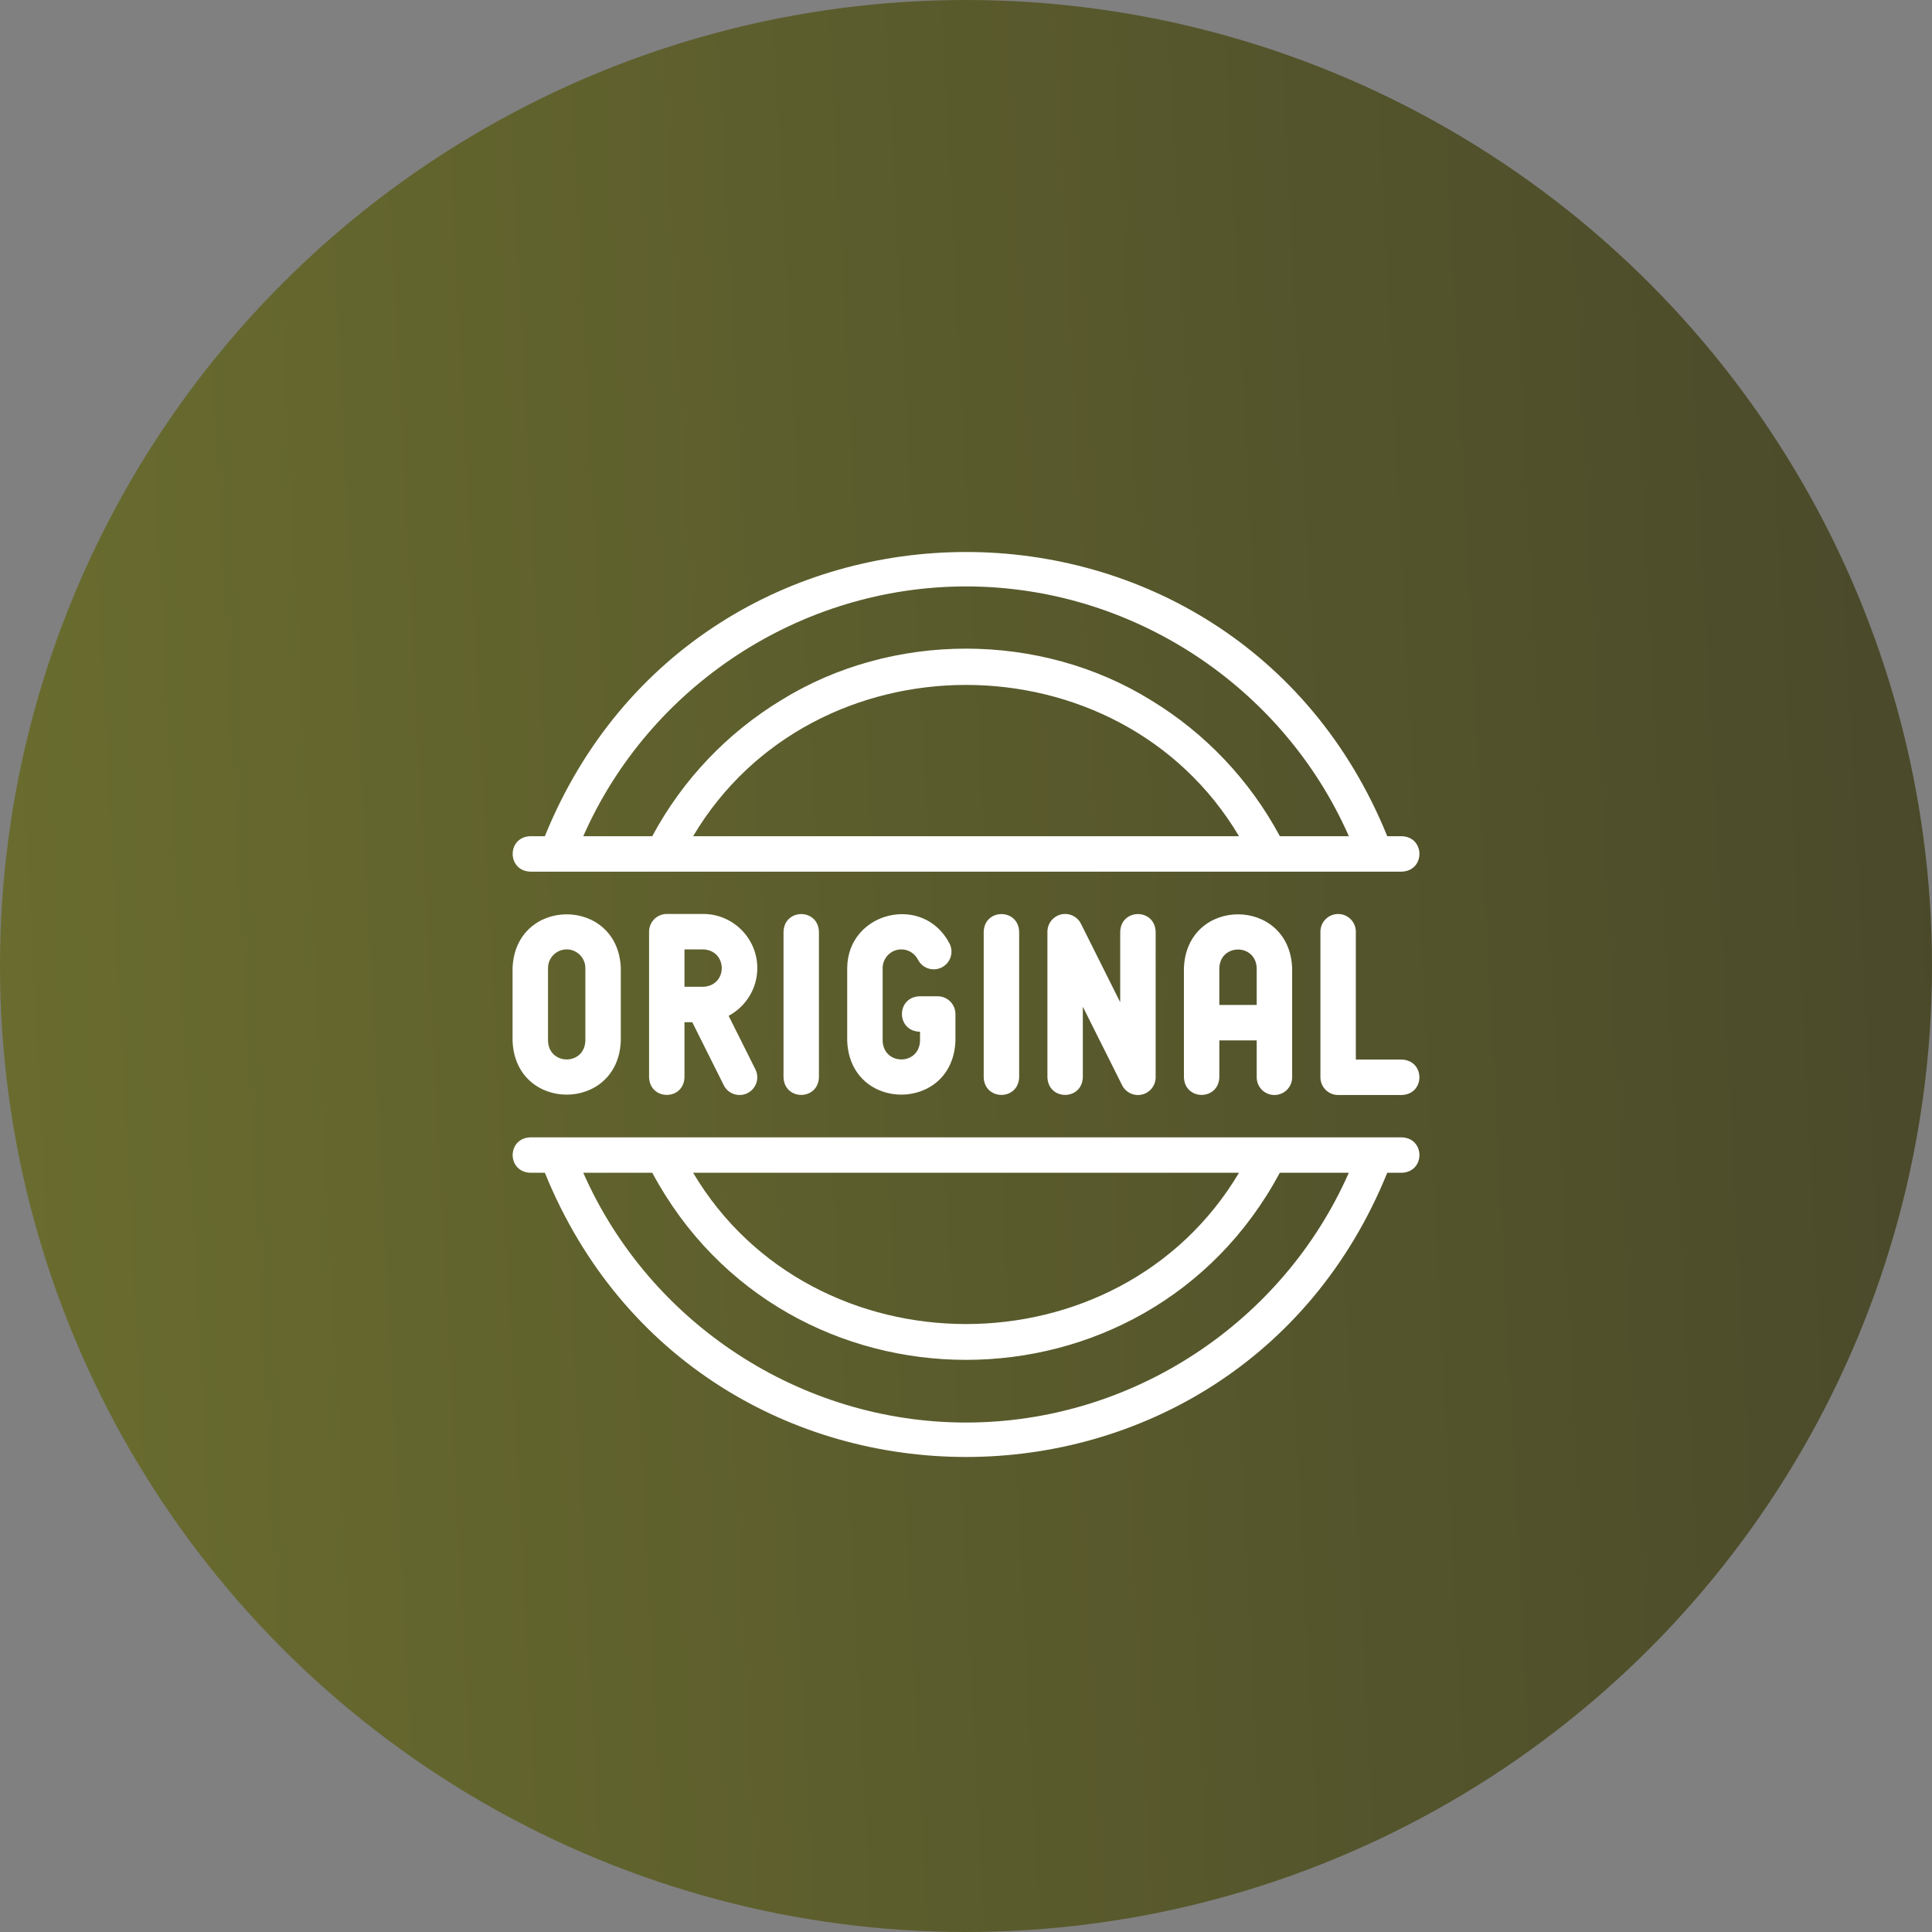 <svg width="49" height="49" viewBox="0 0 49 49" fill="none" xmlns="http://www.w3.org/2000/svg">
  <rect x="0" y="0" width="49" height="49" fill="#808080" stroke="none"/>
  <circle cx="24.5" cy="24.5" r="24.5" fill="url(#paint0_linear_3819_4)" fill-opacity="0.68" />
  <path d="M13 24.553V26.399C13.069 28.218 15.676 28.217 15.745 26.399V24.553C15.676 22.734 13.069 22.736 13 24.553ZM14.846 24.553V26.399C14.822 27.027 13.922 27.027 13.899 26.399V24.553C13.899 24.292 14.111 24.079 14.372 24.079C14.634 24.079 14.846 24.292 14.846 24.553ZM33.938 23.181C33.69 23.181 33.489 23.382 33.489 23.63V27.323C33.489 27.571 33.69 27.772 33.938 27.772H35.553C36.149 27.75 36.148 26.895 35.553 26.873H34.387V23.63C34.387 23.382 34.186 23.181 33.938 23.181ZM28.411 23.63V25.419L27.416 23.429C27.371 23.338 27.296 23.266 27.204 23.223C27.113 23.18 27.009 23.169 26.911 23.192C26.812 23.216 26.725 23.272 26.662 23.351C26.599 23.43 26.565 23.529 26.565 23.63V27.323C26.587 27.918 27.442 27.918 27.463 27.323V25.533L28.459 27.523C28.551 27.711 28.765 27.808 28.964 27.76C29.062 27.737 29.15 27.681 29.213 27.601C29.276 27.522 29.31 27.424 29.31 27.323V23.63C29.288 23.034 28.433 23.035 28.411 23.63ZM19.207 24.553C19.207 23.796 18.591 23.18 17.834 23.18H16.911C16.663 23.18 16.462 23.382 16.462 23.63V27.323C16.484 27.918 17.339 27.918 17.36 27.323V25.925H17.557L18.356 27.523C18.467 27.748 18.741 27.834 18.959 27.724C19.18 27.613 19.27 27.343 19.159 27.122L18.48 25.764C18.912 25.532 19.207 25.076 19.207 24.553ZM17.36 24.079H17.834C18.46 24.103 18.463 24.998 17.839 25.027C17.834 25.027 17.83 25.027 17.826 25.027H17.36V24.079ZM32.322 27.772C32.571 27.772 32.772 27.571 32.772 27.323V24.553C32.702 22.734 30.095 22.736 30.027 24.553V27.323C30.049 27.918 30.903 27.918 30.925 27.323V26.387H31.873V27.323C31.873 27.571 32.074 27.772 32.322 27.772ZM30.925 25.488V24.553C30.949 23.925 31.849 23.925 31.873 24.553V25.488H30.925ZM19.872 23.63V27.323C19.894 27.918 20.748 27.918 20.77 27.323V23.63C20.748 23.034 19.894 23.035 19.872 23.63ZM22.86 24.079C23.038 24.079 23.2 24.179 23.282 24.34C23.395 24.561 23.666 24.648 23.887 24.535C24.108 24.422 24.195 24.151 24.082 23.93C23.422 22.655 21.498 23.119 21.487 24.553V26.399C21.557 28.218 24.164 28.217 24.232 26.399V25.718C24.232 25.47 24.031 25.268 23.783 25.268H23.322C22.726 25.291 22.727 26.145 23.322 26.167H23.334V26.399C23.31 27.027 22.41 27.027 22.386 26.399V24.553C22.386 24.292 22.599 24.079 22.86 24.079ZM24.949 23.63V27.323C24.971 27.918 25.826 27.918 25.848 27.323V23.63C25.826 23.034 24.971 23.035 24.949 23.63ZM13.449 22.107H35.554C36.149 22.084 36.149 21.23 35.554 21.208H35.184C31.282 11.595 17.718 11.6 13.819 21.208H13.449C12.854 21.23 12.854 22.085 13.449 22.107ZM17.579 21.208C20.62 16.092 28.384 16.093 31.424 21.208H17.579ZM24.501 14.873C28.702 14.873 32.529 17.395 34.21 21.208H32.46C31.698 19.787 30.569 18.596 29.192 17.759C26.376 16.015 22.627 16.015 19.811 17.759C18.433 18.596 17.305 19.787 16.543 21.208H14.793C16.473 17.395 20.3 14.873 24.501 14.873ZM35.554 28.846H13.449C12.854 28.868 12.854 29.722 13.449 29.744H13.819C17.721 39.358 31.285 39.352 35.184 29.744H35.554C36.149 29.722 36.149 28.868 35.554 28.846ZM31.424 29.744C28.383 34.861 20.619 34.859 17.579 29.744H31.424ZM24.501 36.079C20.3 36.079 16.473 33.557 14.793 29.744H16.543C19.937 36.072 29.068 36.07 32.459 29.744H34.209C32.529 33.557 28.702 36.079 24.501 36.079Z" fill="white" />
  <defs>
    <linearGradient id="paint0_linear_3819_4" x1="-1.1878e-07" y1="31.245" x2="50.408" y2="28.662" gradientUnits="userSpaceOnUse">
      <stop stop-color="#5F6308" />
      <stop offset="1" stop-color="#302F02" />
    </linearGradient>
  </defs>
</svg>